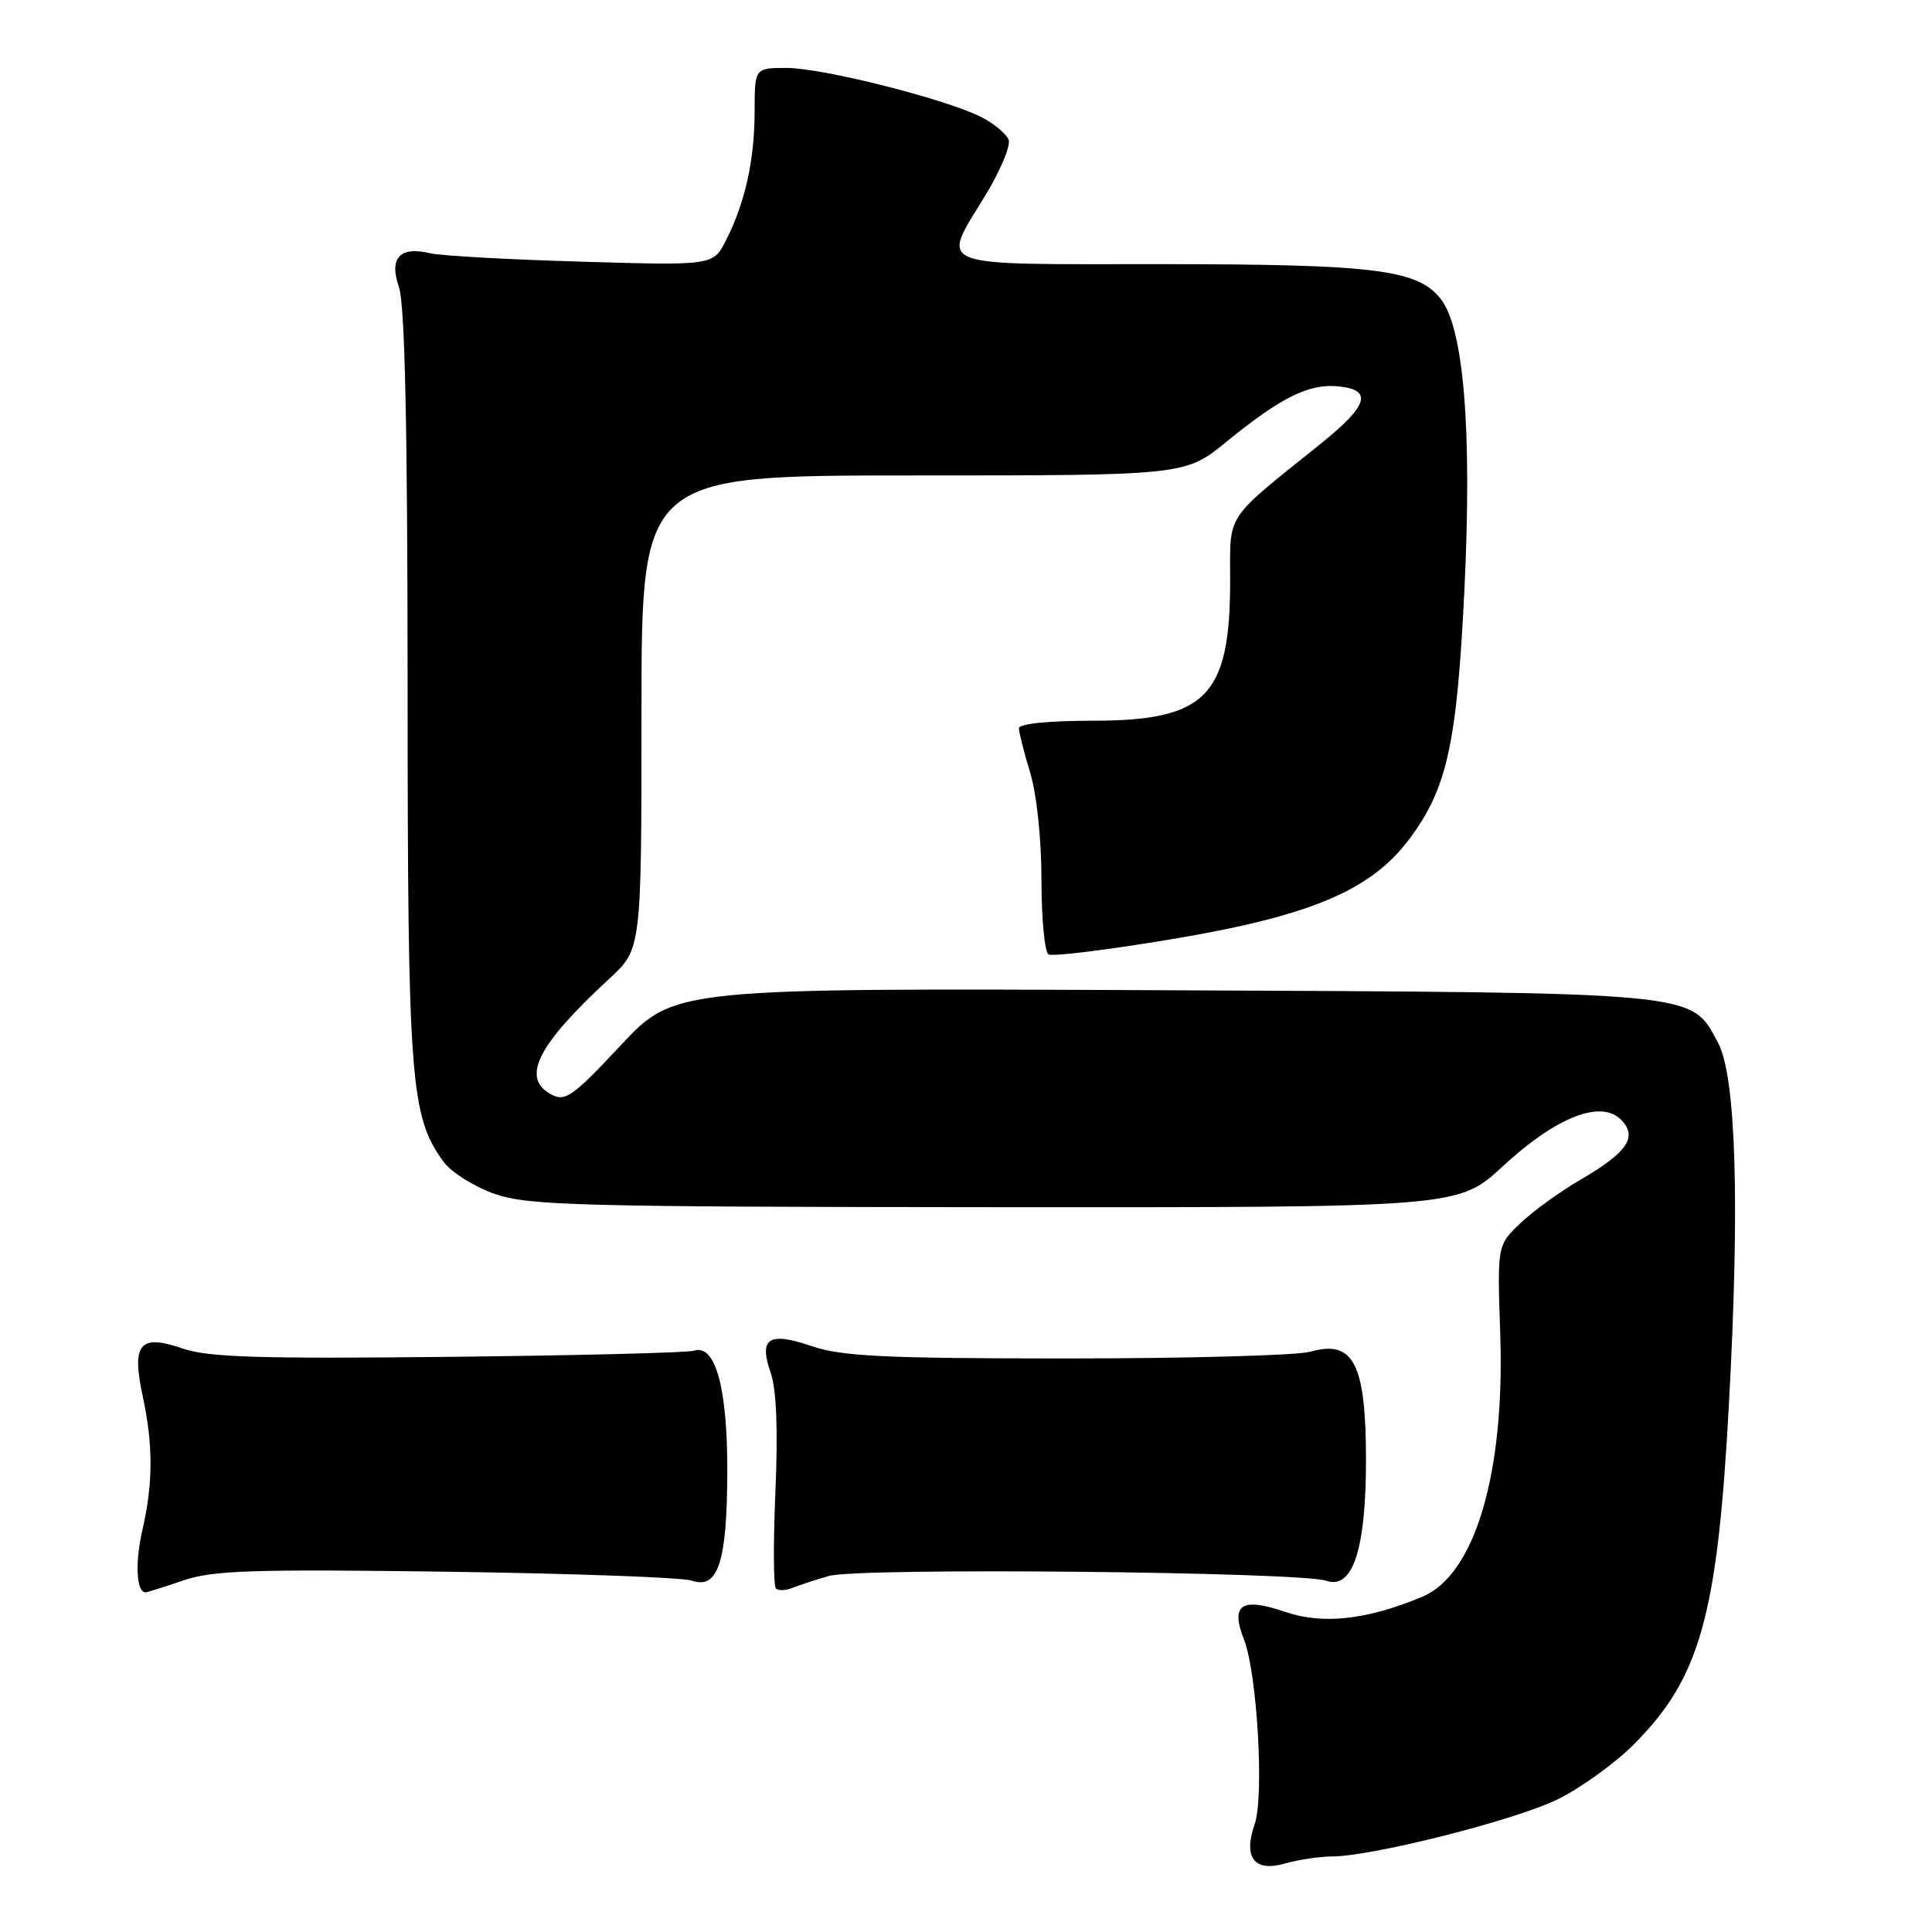 <?xml version="1.0" encoding="UTF-8" standalone="no"?>
<!DOCTYPE svg PUBLIC "-//W3C//DTD SVG 1.1//EN" "http://www.w3.org/Graphics/SVG/1.1/DTD/svg11.dtd" >
<svg xmlns="http://www.w3.org/2000/svg" xmlns:xlink="http://www.w3.org/1999/xlink" version="1.1" viewBox="0 0 256 256">
 <g >
 <path fill="currentColor"
d=" M 176.49 245.99 C 181.87 245.97 200.69 241.21 206.38 238.43 C 209.42 236.94 213.96 233.67 216.46 231.17 C 225.25 222.38 227.56 214.19 229.08 186.28 C 230.55 159.55 230.04 142.64 227.65 138.17 C 224.01 131.37 225.75 131.53 153.92 131.21 C 89.34 130.92 89.34 130.92 82.23 138.53 C 75.91 145.29 74.89 146.01 73.06 145.03 C 68.99 142.86 71.16 138.53 80.75 129.67 C 85.00 125.75 85.00 125.75 85.00 94.37 C 85.00 63.00 85.00 63.00 121.01 63.00 C 157.03 63.00 157.03 63.00 162.53 58.52 C 169.75 52.64 173.43 50.82 177.31 51.19 C 181.95 51.64 181.32 53.72 175.00 58.80 C 162.16 69.11 163.00 67.84 163.00 76.95 C 163.00 92.27 159.83 95.50 144.79 95.50 C 138.92 95.50 135.00 95.90 135.01 96.50 C 135.02 97.05 135.69 99.71 136.51 102.41 C 137.37 105.24 138.00 111.24 138.00 116.60 C 138.00 121.71 138.42 126.14 138.93 126.46 C 139.44 126.77 146.75 125.87 155.18 124.46 C 173.60 121.38 181.62 118.01 186.72 111.21 C 191.75 104.51 193.05 98.61 194.05 78.00 C 195.06 56.94 193.96 43.48 190.89 39.59 C 187.84 35.71 182.08 35.00 153.56 35.00 C 123.13 35.00 124.66 35.61 130.59 25.85 C 132.57 22.59 133.94 19.29 133.65 18.52 C 133.35 17.74 131.74 16.40 130.08 15.54 C 125.49 13.17 109.05 9.01 104.25 9.00 C 100.00 9.00 100.00 9.00 99.99 14.75 C 99.99 21.18 98.73 26.86 96.20 31.84 C 94.50 35.19 94.50 35.19 77.00 34.67 C 67.38 34.39 58.38 33.89 57.00 33.56 C 52.98 32.59 51.52 34.17 52.86 38.04 C 53.65 40.30 54.00 56.50 54.01 90.90 C 54.02 143.34 54.37 147.96 58.80 153.97 C 59.82 155.36 62.88 157.27 65.58 158.21 C 70.00 159.74 76.68 159.92 131.87 159.96 C 193.23 160.00 193.23 160.00 199.14 154.53 C 206.16 148.03 212.11 145.68 214.78 148.35 C 217.05 150.63 215.67 152.68 209.40 156.33 C 206.70 157.90 203.13 160.49 201.45 162.09 C 198.39 165.01 198.39 165.01 198.79 176.76 C 199.42 195.22 195.43 208.67 188.46 211.58 C 181.12 214.65 175.29 215.29 170.29 213.58 C 164.48 211.60 163.01 212.60 164.84 217.26 C 166.58 221.71 167.53 238.05 166.25 241.71 C 164.71 246.14 166.20 248.09 170.25 246.93 C 172.03 246.42 174.84 246.00 176.49 245.99 Z  M 24.27 209.42 C 28.21 208.08 33.46 207.91 59.20 208.26 C 75.87 208.49 90.47 209.02 91.66 209.44 C 95.15 210.65 96.34 206.99 96.37 195.00 C 96.40 183.86 94.79 178.02 91.93 178.98 C 91.14 179.24 76.53 179.61 59.45 179.79 C 34.37 180.06 27.59 179.85 24.22 178.69 C 18.51 176.72 17.41 178.03 18.91 185.01 C 20.31 191.52 20.29 196.59 18.85 202.82 C 17.87 207.08 18.08 211.00 19.29 211.00 C 19.48 211.00 21.73 210.29 24.27 209.42 Z  M 109.86 208.82 C 113.74 207.69 172.29 208.27 175.75 209.46 C 179.24 210.66 181.00 205.30 181.00 193.47 C 181.00 180.68 179.35 177.47 173.62 179.11 C 171.91 179.60 157.43 180.00 141.43 180.00 C 117.25 180.00 111.56 179.73 107.60 178.38 C 101.84 176.42 100.51 177.29 102.13 181.93 C 102.88 184.10 103.10 189.49 102.75 197.56 C 102.46 204.34 102.48 210.15 102.81 210.47 C 103.13 210.80 104.09 210.77 104.95 210.42 C 105.80 210.07 108.01 209.35 109.86 208.82 Z "/>
</g>
</svg>